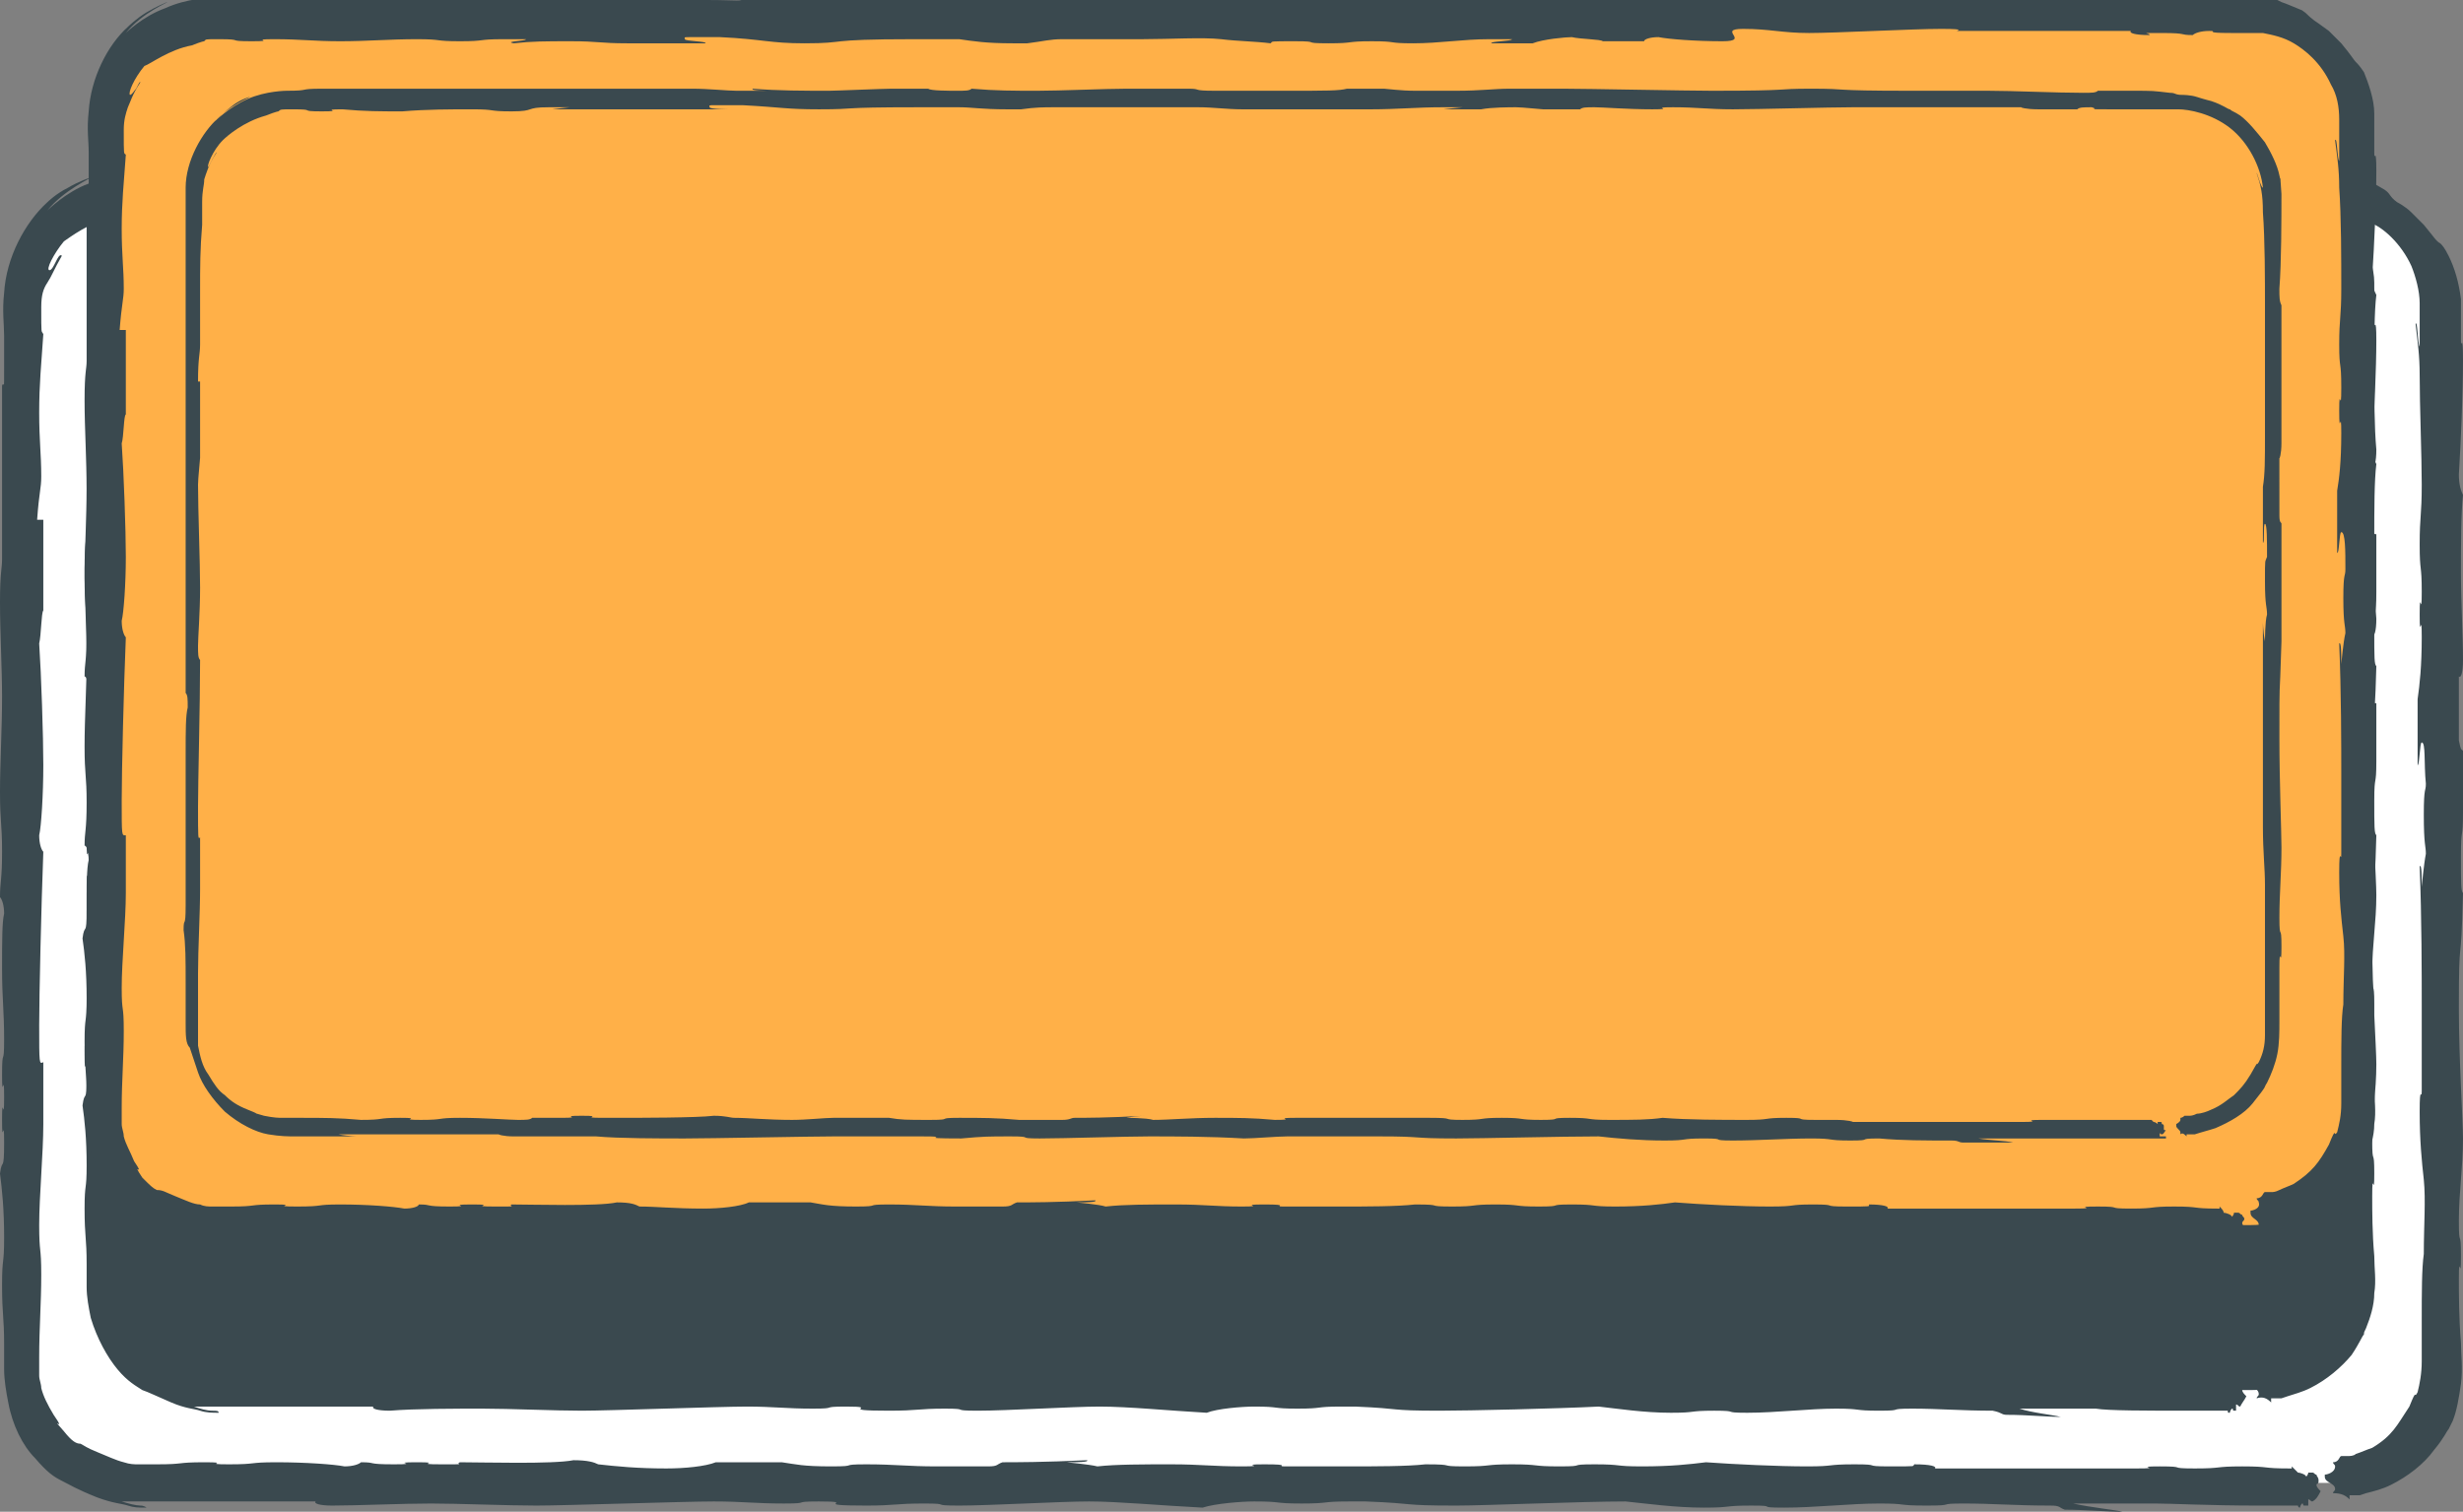 <?xml version="1.0" encoding="utf-8"?>
<!-- Generator: Adobe Illustrator 18.0.0, SVG Export Plug-In . SVG Version: 6.00 Build 0)  -->
<!DOCTYPE svg PUBLIC "-//W3C//DTD SVG 1.1//EN" "http://www.w3.org/Graphics/SVG/1.1/DTD/svg11.dtd">
<svg version="1.1" id="Layer_1" xmlns="http://www.w3.org/2000/svg" xmlns:xlink="http://www.w3.org/1999/xlink" x="0px" y="0px"
	 viewBox="0 0 119.4 73.3" enable-background="new 0 0 119.4 73.3" xml:space="preserve">
<rect x="0" y="0" width="119.4" height="73.3" fill="#808080" stroke="none"/>
<g>
	<g>
		<path fill="#FFFFFF" d="M112.8,71.9H6.7c-3.1,0-5.7-2.5-5.7-5.7V14.9c0-3.1,2.5-5.7,5.7-5.7h106.2c3.1,0,5.7,2.5,5.7,5.7v51.3
			C118.5,69.4,116,71.9,112.8,71.9z"/>
		<g>
			<g>
				<path fill-rule="evenodd" clip-rule="evenodd" fill="#3A494F" d="M102.9,73.3c-0.8,0-1.8-0.1-2.8-0.1c-0.3-0.1-0.2-0.2-0.7-0.2
					c-1.7,0-2.8-0.1-4.2-0.1S94.9,73,93.4,73s-0.9-0.1-2.3-0.1s-3.1,0.2-4.6,0.2S86.3,73,84.9,73s-0.9,0.1-2.3,0.1s-2.8-0.2-3.8-0.3
					C76.7,72.8,72,73,70.6,73c-2.8,0-1.8-0.1-4.4-0.2c0,0,0.6,0-0.8,0s-0.9,0.1-2.3,0.1s-0.9-0.1-2.3-0.1c-0.6,0-1.9,0.1-2.5,0.3
					c-2-0.1-4.1-0.3-5.5-0.3S48,73,46.5,73s-0.3-0.1-1.7-0.1S43.4,73,42,73c-2.9,0-0.3-0.2-2.3-0.2c-1.4,0-0.3,0.1-1.7,0.1
					s-2-0.1-3.4-0.1c-1.4,0-7.2,0.2-8.6,0.2c-1.4,0-3.8-0.1-5.1-0.1c-1.4,0-3.6,0.1-4.8,0.1c-0.6,0-0.9-0.1-0.8-0.2c0,0-2.3,0-4.6,0
					c-1.2,0-2.3,0-3.2,0c-0.4,0-0.8,0-1.1,0c-0.3,0-0.5,0-0.5,0c0.3,0.1,0.7,0.2,0.9,0.2c0.2,0,0.3,0.1,0.3,0.1
					c-0.4,0-0.6,0-0.9-0.1c-0.3-0.1-0.7-0.1-1.5-0.4C3.7,72.2,3.4,72,3,71.8c-0.4-0.2-0.7-0.4-1.3-1.1c-0.6-0.6-1.1-1.6-1.3-2.7
					c-0.1-0.5-0.2-1.1-0.2-1.6c0-0.5,0-0.9,0-1.2c0-1.4-0.1-1.4-0.1-2.9c0-1.4,0.1-0.9,0.1-2.3c0-1.4-0.1-2.3-0.2-3.1
					c0.1-0.8,0.2,0,0.2-1.5c0-1.4-0.1,0.3-0.1-1.1c0-1.4,0.1,0.3,0.1-1.1s-0.1,0.3-0.1-1.1c0-1.4,0.1-0.3,0.1-1.7
					c0-1.4-0.1-2-0.1-3.4s0-2.3,0.1-2.7c0-0.4-0.1-0.7-0.2-0.8c0-0.8,0.1-0.8,0.1-2.2c0-1.4-0.1-1.4-0.1-2.9c0-1.4,0.1-3.1,0.1-4.6
					c0-1.4-0.1-3.1-0.1-4.6s0.1-1.6,0.1-2.1c0-2.8,0-5.6,0-8.4c0.1-0.3,0.1,0.5,0.1-0.9c0-0.4,0-0.9,0-1.5c0-0.6-0.1-1.2,0-2.1
					c0.1-1.7,1-3.4,2.1-4.4c0,0,0.4-0.4,1-0.7c0.5-0.3,1.1-0.5,1.1-0.5c0.1,0-1.3,0.6-2.1,1.6c0,0,0.9-0.9,2-1.3
					c1.1-0.5,2.4-0.5,2.4-0.5c1.5,0,0.7-0.1,2.1-0.1c1.4,0,2,0.1,3.4,0.1s0.9-0.1,2.3-0.1c1.4,0,0.3,0.1,1.7,0.1s2-0.1,3.4-0.1
					c1.4,0,4.9,0.1,6.3,0.1c1.1,0,3.5,0,4.2-0.1c0.8,0.1,2,0.1,2.5,0.2c1.6,0,1.9,0.1,1.9-0.1s-1.1-0.1-1-0.2c1.5,0.1,3,0.2,4.4,0.2
					c0.4,0,3.1-0.1,3.5-0.3h2.1c0.1,0.1,1.2,0.2,1.7,0.3c0.4,0,0.7-0.1,0.9-0.2c1.5,0.1,2.4,0.2,3.8,0.2c1.4,0,3.7-0.2,5.1-0.2
					s0.9,0.1,2.3,0.1s1.1,0,1.3-0.1c0.9,0.1,0.1,0.2,1.5,0.2c1.4,0-0.3-0.1,1.1-0.1s1.4,0.1,2.9,0.1c2.5,0,3.1,0,3.5-0.3h2.1
					c0.1,0.1,0.9,0.3,1.8,0.3c1.4,0-0.3-0.1,1.1-0.1s-0.3,0.1,1.1,0.1S76,8.3,77,8.3c0.9-0.1,1.7,0,3.2,0c1.4,0,7.2,0.2,8.6,0.2
					c4.9,0,3.4-0.2,5.7-0.2c2.4,0,0.8,0.2,5.7,0.2c1.4,0,3.1-0.1,4.6-0.1s3.9,0.1,5.5,0.2c0.5,0,0.8-0.1,0.9-0.2c0,0,0.5,0,1,0
					c0.5,0,1,0,1,0c0.8,0,1.2,0.2,1.4,0.3c0.3,0.1,0.5,0.2,1,0.5c0.3,0.2,0.2,0.3,0.6,0.6c0,0,0.4,0.2,0.7,0.5
					c0.3,0.3,0.6,0.6,0.6,0.6c0.5,0.6,0.6,0.8,0.8,0.9c0.1,0.1,0.2,0.2,0.4,0.6c0.3,0.6,0.5,1.3,0.6,2.1c0,0.4,0,0.8,0,1.1
					c0,0.3,0,0.6,0,0.9c0,0.5,0.1-0.5,0.1,1s-0.1,3.9-0.2,5.5c0,0.5,0.1,0.8,0.2,1c-0.1,0.9-0.1,2.4-0.1,3.8c0,1.4,0.1,3,0.1,4.2
					c0,0.6-0.1,0.9-0.2,0.8v3.1c0.1,0.5,0.1,0.4,0.2,0.5v3c0,1.4-0.1,0.6-0.1,2.1c0,1.4,0,1.7,0.1,1.8c-0.1,4.1-0.2,1.6-0.2,5.6
					c0,2.5,0.2,5.5,0.2,6.3c0,1.4-0.2,2.6-0.2,4c0,1.4,0.1,0.3,0.1,1.7c0,1.4-0.1-0.3-0.1,1.1c0,0.7,0,1.9,0.1,3.1
					c0,0.6,0.1,1.2,0,2c-0.1,0.7-0.2,1.3-0.4,1.8c-0.1,0.2-0.1,0.2-0.2,0.4c-0.1,0.1-0.2,0.4-0.7,1c-0.5,0.7-1.3,1.3-2.1,1.7
					c-0.4,0.2-0.8,0.3-1.2,0.4l-0.3,0.1c-0.1,0-0.2,0-0.2,0l-0.1,0l-0.2,0c0,0.1,0,0.1,0,0.2c-0.2-0.2-0.4-0.3-0.8-0.3
					c0-0.1,0.1-0.1,0.1-0.2c0-0.3-0.5-0.3-0.5-0.6c0-0.1,0-0.1,0-0.1c0.1,0,0.5-0.1,0.5-0.4c0-0.1-0.1-0.1-0.1-0.2
					c0.3,0,0.3-0.3,0.4-0.3c0.1,0,0.1,0,0.2,0c0,0,0,0,0.1,0c0.1,0,0.3,0,0.4-0.1c0.3-0.1,0.5-0.2,0.8-0.3c1-0.6,1.2-1.1,1.8-2
					c0.4-1,0.2-0.3,0.4-0.7c0.1-0.4,0.2-0.9,0.2-1.5c0-0.6,0-1.3,0-2c0-1.3,0-2.5,0.1-3.2c0-1.4,0.1-2.6,0-3.6
					c-0.1-0.9-0.2-1.9-0.2-3.3s0.1-0.5,0.1-1c0-1.1,0-2.8,0-4.2c0-1.4,0-4.2-0.1-6.7c0.1-0.1,0.1,0.5,0.1,1c0,0,0.1-1.1,0.2-1.6
					c0-0.4-0.1-0.4-0.1-1.9c0-1.4,0.1-1.1,0.1-1.5c-0.1-1,0-2-0.2-2c-0.1,0-0.1,1.1-0.2,1.1v-3.2c0.1-0.7,0.2-1.6,0.2-3
					c0-1.4-0.1,0.3-0.1-1.1s0.1,0.3,0.1-1.1c0-1.4-0.1-0.9-0.1-2.3s0.1-1.4,0.1-2.9c0-1.4-0.1-3.8-0.1-5.3c0-1-0.1-1.6-0.2-2.5
					c0.1-0.2,0.1,1,0.2,1.1c0-0.7,0-1.4,0-2.1c0-0.6-0.2-1.3-0.4-1.8c-0.5-1.1-1.4-1.9-2-2.1c-0.5-0.3-1.1-0.5-1.6-0.5
					c-0.5,0-1.1,0-1.6,0v0c-1.6,0-0.7-0.1-1.2-0.1c-0.5,0-0.7,0.1-0.8,0.2c-0.8,0-0.2-0.1-1.6-0.1s-0.6,0-0.7,0.1
					c-0.8,0-1.1-0.1-1-0.2c-2.7,0-6.1,0-9,0c-0.2,0,0.6-0.1-0.8-0.1s-5.4,0.2-6.9,0.2s-2-0.2-3.4-0.2s0.3,0.1-1.1,0.1
					c-1.4,0-2.8-0.1-3.3-0.2c-0.4,0-0.7,0.1-0.8,0.2h-2.1c-0.1-0.1-1.2-0.1-1.6-0.2c-0.4,0-1.5,0.1-2,0.3h-2.1
					c-0.1-0.1,1.1-0.1,1.1-0.2c-0.5,0,0.3,0-1.2,0s-2.6,0.2-4,0.2s-0.9-0.1-2.3-0.1s-0.9,0.1-2.3,0.1s-0.3-0.1-1.7-0.1
					s-1.1,0-1.3,0.1c-0.8-0.1-1.7-0.1-2.6-0.2c-0.9-0.1-2.7,0-4.1,0s-3.1,0-4.2,0c-0.6,0-1,0.1-1.9,0.2c0,0,0.6,0-0.8,0
					s-2-0.1-2.8-0.2c-0.4,0-0.9,0-2.4,0c-4.9,0-3.4,0.2-5.7,0.2c-1.9,0-2.2-0.2-4.4-0.3h-1.5c-0.5,0-0.4,0-0.4,0.1s1.1,0.1,1.1,0.2
					h-4.1c-1.4,0-1.5-0.1-2.9-0.1s-2.1,0-3,0.1c-0.2-0.1,1-0.1,1-0.2c-0.5,0,0.3,0-1.2,0s-0.9,0.1-2.3,0.1s-0.9-0.1-2.3-0.1
					s-2.6,0.1-4,0.1s-2-0.1-3.4-0.1s0.3,0.1-1.1,0.1S8.4,10.2,7,10.2c-0.7,0-0.7,0.1-0.8,0.1c-0.1,0-0.1,0.1-0.7,0.2
					c-1.2,0.3-2.1,1-2.4,1.2c-0.5,0.6-0.9,1.4-0.7,1.4c0.1,0,0.2-0.2,0.3-0.4c0.1-0.2,0.2-0.4,0.3-0.3c-0.4,0.7-0.5,1-0.7,1.3
					C2.1,14,2,14.3,2,14.9c0,1.4,0,1.1,0.1,1.3c-0.1,1.5-0.2,2.4-0.2,3.8c0,1.4,0.1,2,0.1,3.1c0,0.6-0.1,0.7-0.2,2.1h0.3v4.4
					c-0.1,0.1-0.1,1.2-0.2,1.6c0.1,1.5,0.2,4.5,0.2,5.9S2,40.1,1.9,40.5c0,0.4,0.1,0.7,0.2,0.8c-0.1,2.6-0.2,7-0.2,8.4
					c0,1.9,0,1.9,0.2,1.8v3c0,1.4-0.2,3.5-0.2,4.9S2,60.4,2,61.8c0,1.4-0.1,2.6-0.1,4c0,0.4,0,0.6,0,0.9c0,0.2,0.1,0.4,0.1,0.6
					c0.1,0.4,0.3,0.8,0.6,1.3c0.7,1-0.3-0.1,0.5,0.8C3.5,69.9,3.7,70,3.9,70c0.2,0.1,0.3,0.2,0.8,0.4c0.5,0.2,0.9,0.4,1.3,0.5
					C6.3,71,6.5,71,6.7,71c0.3,0,0.6,0,0.9,0c1.4,0,0.9-0.1,2.3-0.1S9.7,71,11.1,71s0.9-0.1,2.3-0.1s2.8,0.1,3.3,0.2
					c0.4,0,0.7-0.1,0.8-0.2c0.8,0,0.2,0.1,1.6,0.1s-0.3-0.1,1.1-0.1S19.9,71,21.4,71c1.4,0,0.6,0,0.9-0.1c1.1,0,4.5,0.1,5.5-0.1
					c0.7,0,1,0.1,1.2,0.2c0.9,0.1,1.9,0.2,3.3,0.2c0.9,0,1.9-0.1,2.4-0.3h3.2c0.7,0.1,1,0.2,2.4,0.2s0.3-0.1,1.7-0.1s2,0.1,3.4,0.1
					c1.4,0,1.9,0,2.5,0c0.5,0,0.4-0.1,0.7-0.2c0.6,0,2,0,4.1-0.1c0.1,0.1-0.5,0.1-1,0.1c0,0,1.1,0.1,1.5,0.2
					c0.9-0.1,2.2-0.1,3.6-0.1c1.4,0,2,0.1,3.4,0.1c1.4,0-0.3-0.1,1.1-0.1s0.5,0.1,1,0.1c1.1,0,1.6,0,3,0c1.4,0,2.9,0,3.8-0.1v0
					c1.6,0,0.5,0.1,1.9,0.1c1.4,0,0.9-0.1,2.3-0.1s0.9,0.1,2.3,0.1s0.3-0.1,1.7-0.1s0.9,0.1,2.3,0.1s2.3-0.1,3.1-0.2
					c1.4,0.1,3.5,0.2,4.9,0.2s0.9-0.1,2.3-0.1s0.3,0.1,1.7,0.1s1.1,0,1.2-0.1c0.8,0,1.1,0.1,1,0.2h9.8c1.4,0-0.3-0.1,1.1-0.1
					s0.3,0.1,1.7,0.1c1.4,0,0.9-0.1,2.3-0.1s0.9,0.1,2.3,0.1c0.1,0,0.1,0,0.1,0c0,0,0,0,0,0c0,0,0,0,0,0c0,0,0,0,0-0.1
					c0.1,0.1,0.2,0.2,0.3,0.3c0.1,0,0.4,0.1,0.4,0.2c0,0,0.1-0.1,0.1-0.2h0.2c0.1,0,0.1,0.1,0.2,0.1c0,0.1,0.1,0.1,0.1,0.3
					s-0.1,0.1-0.1,0.2s0.1,0.2,0.2,0.3c-0.1,0.2-0.2,0.4-0.4,0.5c-0.1,0-0.1-0.1-0.2-0.1v0.3h-0.2c-0.1,0,0-0.1-0.1-0.1
					c0,0-0.1,0.1-0.1,0.2c-0.1,0-0.1-0.1-0.1-0.1c-0.1,0-0.2,0-0.3,0l-0.2,0c-0.5,0-1,0-1.5,0c-2.2,0-4.2-0.1-4.9-0.1
					c-1.4,0-3,0-4,0C101.4,73.1,102.5,73.2,102.9,73.3z"/>
			</g>
		</g>
	</g>
	<g>
		<path fill="#3A494F" d="M109.1,67.4H10.3c-2.9,0-5.3-2.4-5.3-5.3V14.4c0-2.9,2.4-5.3,5.3-5.3h98.8c2.9,0,5.3,2.4,5.3,5.3v47.8
			C114.4,65.1,112,67.4,109.1,67.4z"/>
		<g>
			<g>
				<path fill-rule="evenodd" clip-rule="evenodd" fill="#3A494F" d="M99.9,68.7c-0.7,0-1.6-0.1-2.6-0.1c-0.3,0-0.2-0.1-0.7-0.2
					c-1.5,0-2.6-0.1-3.9-0.1c-1.3,0-0.3,0.1-1.6,0.1c-1.3,0-0.8-0.1-2.1-0.1c-1.3,0-2.9,0.2-4.3,0.2c-1.3,0-0.3-0.1-1.6-0.1
					c-1.3,0-0.8,0.1-2.1,0.1s-2.6-0.2-3.5-0.3c-2,0.1-6.3,0.2-7.7,0.2c-2.6,0-1.7-0.1-4.1-0.2c0,0,0.6,0-0.7,0s-0.8,0.1-2.1,0.1
					c-1.3,0-0.8-0.1-2.1-0.1c-0.6,0-1.8,0.1-2.3,0.3c-1.8-0.1-3.8-0.3-5.2-0.3c-1.3,0-4.5,0.2-5.9,0.2s-0.3-0.1-1.6-0.1
					s-1.3,0.1-2.7,0.1c-2.7,0-0.3-0.2-2.1-0.2c-1.3,0-0.3,0.1-1.6,0.1s-1.9-0.1-3.2-0.1c-1.3,0-6.7,0.2-8,0.2
					c-1.3,0-3.5-0.1-4.8-0.1c-1.3,0-3.3,0-4.5,0.1c-0.6,0-0.9-0.1-0.8-0.2c0,0-2.2,0-4.3,0c-1.1,0-2.2,0-3,0c-0.4,0-0.7,0-1,0
					c-0.3,0-0.4,0-0.4,0c0.3,0.1,0.6,0.2,0.9,0.2c0.2,0,0.3,0,0.3,0.1c-0.3,0-0.6,0-0.9-0.1c-0.3-0.1-0.7-0.1-1.4-0.4
					c-0.7-0.3-1.1-0.5-1.4-0.6c-0.3-0.2-0.7-0.4-1.2-1c-0.5-0.6-1-1.5-1.3-2.5c-0.1-0.5-0.2-1-0.2-1.5c0-0.4,0-0.8,0-1.1
					c0-1.3-0.1-1.3-0.1-2.7c0-1.3,0.1-0.8,0.1-2.1s-0.1-2.2-0.2-2.9c0.1-0.8,0.2,0,0.2-1.4c0-1.3-0.1,0.3-0.1-1.1
					c0-1.3,0.1,0.3,0.1-1.1S4.2,50.3,4.2,49c0-1.3,0.1-0.3,0.1-1.6c0-1.3-0.1-1.9-0.1-3.2c0-1.3,0-2.1,0.1-2.5
					c0-0.4-0.1-0.7-0.2-0.7c0-0.7,0.1-0.7,0.1-2.1c0-1.3-0.1-1.3-0.1-2.7s0.1-2.9,0.1-4.3c0-1.3-0.1-2.9-0.1-4.3
					c0-1.3,0.1-1.5,0.1-1.9c0-2.6,0-5.3,0-7.8c0-0.3,0.1,0.5,0.1-0.9c0-0.3,0-0.8,0-1.4c0-0.6-0.1-1.1,0-2c0.1-1.6,0.9-3.2,1.9-4.1
					c0,0,0.4-0.4,0.9-0.7c0.5-0.3,1-0.5,1-0.5c0.1,0-1.2,0.5-2,1.5c0,0,0.8-0.8,1.9-1.2c1.1-0.5,2.2-0.5,2.2-0.5
					c1.4,0,0.6-0.1,1.9-0.1c1.3,0,1.9,0.1,3.2,0.1c1.3,0,0.8-0.1,2.1-0.1c1.3,0,0.3,0.1,1.6,0.1c1.3,0,1.9-0.1,3.2-0.1
					c1.3,0,4.5,0.1,5.9,0.1c1,0,3.2,0,3.9-0.1c0.8,0.1,1.9,0.1,2.3,0.2c1.5,0,1.7,0.1,1.7-0.1c0-0.1-1.1-0.1-0.9-0.2
					c1.4,0.1,2.8,0.2,4.1,0.2c0.3,0,2.9-0.1,3.3-0.3h2c0.1,0.1,1.1,0.2,1.5,0.3c0.4,0,0.7-0.1,0.8-0.2c1.4,0.1,2.2,0.2,3.6,0.2
					c1.3,0,3.5-0.2,4.8-0.2c1.3,0,0.8,0.1,2.1,0.1s1.1,0,1.2-0.1c0.8,0.1,0.1,0.2,1.4,0.2c1.3,0-0.3-0.1,1.1-0.1
					c1.3,0,1.3,0.1,2.7,0.1c2.3,0,2.9,0,3.3-0.3h2c0.1,0.1,0.9,0.3,1.7,0.3c1.3,0-0.3-0.1,1.1-0.1s-0.3,0.1,1.1,0.1
					c1.3,0,2-0.1,2.9-0.2c0.8-0.1,1.6,0,2.9,0c1.3,0,6.7,0.2,8,0.2c4.6,0,3.2-0.2,5.3-0.2c2.3,0,0.7,0.2,5.3,0.2
					c1.3,0,2.9-0.1,4.3-0.1s3.6,0.1,5.1,0.2c0.5,0,0.7-0.1,0.8-0.2c0,0,0.4,0,0.9,0c0.4,0,0.9,0,0.9,0c0.8,0,1.1,0.2,1.3,0.3
					c0.3,0.1,0.5,0.2,1,0.4c0.3,0.2,0.2,0.2,0.6,0.5c0,0,0.3,0.2,0.7,0.5c0.3,0.3,0.6,0.6,0.6,0.6c0.5,0.6,0.6,0.8,0.7,0.9
					c0.1,0.1,0.2,0.2,0.4,0.5c0.2,0.5,0.5,1.3,0.5,2c0,0.8,0,1.3,0,1.9c0,0.5,0.1-0.4,0.1,0.9s-0.1,3.6-0.2,5.1
					c0,0.5,0.1,0.7,0.2,0.9c-0.1,0.8-0.1,2.2-0.1,3.6c0,1.3,0,2.8,0.1,3.9c0,0.6-0.1,0.9-0.2,0.8v2.9c0,0.4,0.1,0.4,0.2,0.4v2.8
					c0,1.3-0.1,0.6-0.1,1.9c0,1.3,0,1.6,0.1,1.7c-0.1,3.8-0.2,1.5-0.2,5.2c0,2.3,0.2,5.1,0.2,5.9c0,1.3-0.2,2.4-0.2,3.7
					c0,1.3,0.1,0.3,0.1,1.6c0,1.3-0.1-0.3-0.1,1.1c0,0.7,0,1.8,0.1,2.9c0,0.6,0.1,1.2,0,1.8c0,0.6-0.2,1.2-0.4,1.7
					c-0.1,0.2-0.1,0.2-0.1,0.3c-0.1,0.1-0.2,0.4-0.6,1c-0.5,0.6-1.2,1.2-2,1.6c-0.4,0.2-0.8,0.3-1.1,0.4l-0.3,0.1
					c-0.1,0-0.2,0-0.2,0l-0.1,0l-0.2,0c0,0.1,0,0.1,0,0.2c-0.2-0.2-0.4-0.3-0.7-0.2c0-0.1,0.1-0.1,0.1-0.2c0-0.3-0.4-0.3-0.4-0.6
					c0-0.1,0-0.1,0-0.1c0.1,0,0.5-0.1,0.4-0.4c0-0.1-0.1-0.1-0.1-0.2c0.3,0,0.3-0.3,0.4-0.3c0.1,0,0.1,0,0.2,0c0,0,0,0,0.1,0
					c0.1,0,0.2,0,0.4-0.1c0.2-0.1,0.5-0.2,0.7-0.3c0.9-0.6,1.2-1,1.7-1.9c0.4-1,0.2-0.3,0.4-0.6c0.1-0.4,0.2-0.8,0.2-1.4
					c0-0.6,0-1.2,0-1.8c0-1.2,0-2.4,0.1-3c0-1.3,0.1-2.4,0-3.3c-0.1-0.9-0.2-1.7-0.2-3.1c0-1.3,0.1-0.4,0.1-0.9c0-1,0-2.6,0-3.9
					c0-1.3,0-3.9-0.1-6.3c0.1-0.1,0.1,0.5,0.1,1c0,0,0.1-1.1,0.2-1.5c0-0.4-0.1-0.4-0.1-1.7c0-1.3,0.1-1,0.1-1.4
					c0-0.9,0-1.8-0.2-1.8c-0.1,0-0.1,1.1-0.2,1v-3c0.1-0.6,0.2-1.4,0.2-2.8c0-1.3-0.1,0.3-0.1-1.1s0.1,0.3,0.1-1.1
					c0-1.3-0.1-0.8-0.1-2.1c0-1.3,0.1-1.3,0.1-2.7s0-3.5-0.1-4.9c0-0.9-0.1-1.5-0.2-2.3c0.1-0.2,0.1,0.9,0.2,1c0-0.6,0-1.3,0-2
					c0-0.6-0.1-1.2-0.4-1.7c-0.5-1.1-1.3-1.7-1.8-2c-0.5-0.3-1-0.4-1.5-0.5c-0.5,0-1.1,0-1.5,0v0c-1.5,0-0.6-0.1-1.1-0.1
					c-0.4,0-0.7,0.1-0.8,0.2c-0.7,0-0.2-0.1-1.5-0.1s-0.5,0-0.6,0.1c-0.7,0-1-0.1-0.9-0.2c-2.5,0-5.7,0-8.4,0
					c-0.2,0,0.6-0.1-0.8-0.1s-5.1,0.2-6.4,0.2s-1.9-0.2-3.2-0.2s0.3,0.1-1.1,0.1c-1.3,0-2.6-0.1-3.1-0.2c-0.4,0-0.7,0.1-0.7,0.2h-2
					c-0.1-0.1-1.1-0.1-1.5-0.2c-0.3,0-1.4,0.1-1.9,0.3h-2c-0.1-0.1,1-0.1,1-0.2c-0.5,0,0.2,0-1.1,0c-1.3,0-2.4,0.2-3.7,0.2
					S67.8,10,66.5,10c-1.3,0-0.8,0.1-2.1,0.1c-1.3,0-0.3-0.1-1.6-0.1c-1.3,0-1.1,0-1.2,0.1C60.8,10.1,60,10,59.2,10
					c-0.9-0.1-2.5,0-3.8,0c-1.3,0-2.9,0-3.9,0c-0.6,0-0.9,0.1-1.7,0.2c0,0,0.6,0-0.7,0c-1.3,0-1.9-0.1-2.6-0.2c-0.3,0-0.9,0-2.2,0
					c-4.5,0-3.1,0.2-5.3,0.2c-1.7,0-2-0.2-4.1-0.3h-1.4c-0.4,0-0.3,0-0.3,0.1c0,0.1,1.1,0.1,1,0.2h-3.8c-1.3,0-1.4-0.1-2.7-0.1
					c-1.3,0-1.9,0-2.8,0.1c-0.2-0.1,0.9-0.1,0.9-0.2c-0.5,0,0.2,0-1.1,0S23.6,10,22.3,10c-1.3,0-0.8-0.1-2.1-0.1
					c-1.3,0-2.4,0.1-3.7,0.1s-1.9-0.1-3.2-0.1s0.3,0.1-1.1,0.1c-1.3,0-0.3-0.1-1.6-0.1C9.9,10,10,10,9.9,10c0,0-0.1,0-0.6,0.2
					c-1.1,0.3-2,0.9-2.3,1.1c-0.5,0.6-0.8,1.3-0.7,1.3c0.1,0,0.2-0.2,0.3-0.3C6.7,12.1,6.8,12,6.8,12c-0.4,0.6-0.5,1-0.6,1.2
					C6.1,13.6,6,13.8,6,14.4c0,1.3,0,1.1,0.1,1.2C6,17,5.9,17.8,5.9,19.2S6,21,6,22.1c0,0.5-0.1,0.7-0.2,2h0.3v4.1
					C6,28.2,6,29.3,5.9,29.6C6,31,6.1,33.8,6.1,35.1c0,1.3-0.1,2.6-0.2,3.1c0,0.4,0.1,0.7,0.2,0.8c-0.1,2.4-0.2,6.5-0.2,7.9
					c0,1.8,0,1.7,0.2,1.7v2.8c0,1.3-0.2,3.3-0.2,4.6C5.9,57.2,6,56.7,6,58c0,1.3-0.1,2.4-0.1,3.7c0,0.4,0,0.6,0,0.8
					C6,62.8,6,63,6.1,63.1c0.1,0.4,0.3,0.7,0.5,1.2c0.6,0.9-0.2-0.1,0.4,0.8c0.4,0.4,0.5,0.5,0.7,0.6c0.1,0.1,0.3,0.2,0.8,0.4
					c0.5,0.2,0.9,0.4,1.2,0.4c0.2,0.1,0.4,0.1,0.6,0.1c0.3,0,0.5,0,0.9,0c1.3,0,0.8-0.1,2.1-0.1c1.3,0-0.3,0.1,1.1,0.1
					s0.8-0.1,2.1-0.1c1.3,0,2.6,0.1,3.1,0.2c0.4,0,0.7-0.1,0.7-0.2c0.7,0,0.2,0.1,1.5,0.1c1.3,0-0.3-0.1,1.1-0.1
					c1.3,0-0.3,0.1,1.1,0.1c1.3,0,0.6,0,0.8-0.1c1,0,4.2,0.1,5.1-0.1c0.7,0,0.9,0.1,1.1,0.2c0.8,0,1.7,0.1,3.1,0.1
					c0.8,0,1.8-0.1,2.2-0.3h3c0.6,0.1,0.9,0.2,2.2,0.2c1.3,0,0.3-0.1,1.6-0.1c1.3,0,1.9,0.1,3.2,0.1c1.3,0,1.8,0,2.3,0
					c0.5,0,0.4-0.1,0.7-0.2c0.6,0,1.9,0,3.8-0.1c0.1,0.1-0.5,0.1-0.9,0.1c0,0,1.1,0.1,1.4,0.2c0.9-0.1,2-0.1,3.4-0.1
					s1.9,0.1,3.2,0.1s-0.3-0.1,1.1-0.1c1.3,0,0.4,0.1,0.9,0.1c1,0,1.5,0,2.8,0c1.3,0,2.7,0,3.6-0.1v0c1.5,0,0.4,0.1,1.8,0.1
					c1.3,0,0.8-0.1,2.1-0.1c1.3,0,0.8,0.1,2.1,0.1s0.3-0.1,1.6-0.1s0.8,0.1,2.1,0.1c1.3,0,2.2-0.1,2.9-0.2c1.3,0.1,3.2,0.2,4.6,0.2
					s0.8-0.1,2.1-0.1c1.3,0,0.3,0.1,1.6,0.1c1.3,0,1.1,0,1.1-0.1c0.7,0,1,0.1,0.9,0.2h9.1c1.3,0-0.3-0.1,1.1-0.1
					c1.3,0,0.3,0.1,1.6,0.1c1.3,0,0.8-0.1,2.1-0.1c1.3,0,0.8,0.1,2.1,0.1c0.1,0,0.1,0,0.1,0c0,0,0,0,0,0c0,0,0,0,0,0c0,0,0,0,0-0.1
					c0.1,0.1,0.2,0.2,0.2,0.3c0.1,0,0.4,0.1,0.4,0.2c0,0,0.1-0.1,0.1-0.2h0.2c0.1,0,0.1,0.1,0.2,0.1c0,0.1,0.1,0.1,0.1,0.2
					s-0.1,0.1-0.1,0.2c0,0.1,0.1,0.2,0.2,0.3c-0.1,0.2-0.2,0.3-0.3,0.5c-0.1,0-0.1-0.1-0.2-0.1v0.3h-0.1c-0.1,0,0-0.1-0.1-0.1
					c0,0-0.1,0.1-0.1,0.2c-0.1,0-0.1,0-0.1-0.1c-0.1,0-0.2,0-0.3,0l-0.2,0c-0.5,0-1,0-1.4,0c-2.1,0-3.9,0-4.5-0.1
					c-1.3,0-2.8,0-3.7,0C98.5,68.5,99.5,68.6,99.9,68.7z"/>
			</g>
		</g>
	</g>
	<g>
		<path fill="#FFB048" d="M109.1,59.4H10.3c-2.9,0-5.3-2.4-5.3-5.3V6.3c0-2.9,2.4-5.3,5.3-5.3h98.8c2.9,0,5.3,2.4,5.3,5.3v47.8
			C114.4,57,112,59.4,109.1,59.4z"/>
		<g>
			<g>
				<path fill-rule="evenodd" clip-rule="evenodd" fill="#3A494F" d="M99.9,60.6c-0.7,0-1.6-0.1-2.6-0.1c-0.3,0-0.2-0.1-0.7-0.2
					c-1.5,0-2.6-0.1-3.9-0.1c-1.3,0-0.3,0.1-1.6,0.1c-1.3,0-0.8-0.1-2.1-0.1c-1.3,0-2.9,0.2-4.3,0.2c-1.3,0-0.3-0.1-1.6-0.1
					c-1.3,0-0.8,0.1-2.1,0.1s-2.6-0.2-3.5-0.3c-2,0.1-6.3,0.2-7.7,0.2c-2.6,0-1.7-0.1-4.1-0.2c0,0,0.6,0-0.7,0s-0.8,0.1-2.1,0.1
					c-1.3,0-0.8-0.1-2.1-0.1c-0.6,0-1.8,0.1-2.3,0.3c-1.8-0.1-3.8-0.3-5.2-0.3c-1.3,0-4.5,0.2-5.9,0.2s-0.3-0.1-1.6-0.1
					s-1.3,0.1-2.7,0.1c-2.7,0-0.3-0.2-2.1-0.2c-1.3,0-0.3,0.1-1.6,0.1s-1.9-0.1-3.2-0.1c-1.3,0-6.7,0.2-8,0.2
					c-1.3,0-3.5-0.1-4.8-0.1c-1.3,0-3.3,0-4.5,0.1c-0.6,0-0.9-0.1-0.8-0.2c0,0-2.2,0-4.3,0c-1.1,0-2.2,0-3,0c-0.4,0-0.7,0-1,0
					c-0.3,0-0.4,0-0.4,0c0.3,0.1,0.6,0.2,0.9,0.2c0.2,0,0.3,0,0.3,0.1c-0.3,0-0.6,0-0.9-0.1c-0.3-0.1-0.7-0.1-1.4-0.4
					c-0.7-0.3-1.1-0.5-1.4-0.6c-0.3-0.2-0.7-0.4-1.2-1c-0.5-0.6-1-1.5-1.3-2.5c-0.1-0.5-0.2-1-0.2-1.5c0-0.4,0-0.8,0-1.1
					c0-1.3-0.1-1.3-0.1-2.7c0-1.3,0.1-0.8,0.1-2.1c0-1.3-0.1-2.2-0.2-2.9c0.1-0.8,0.2,0,0.2-1.4S4.2,44.4,4.2,43
					c0-1.3,0.1,0.3,0.1-1.1c0-1.3-0.1,0.3-0.1-1.1s0.1-0.3,0.1-1.6s-0.1-1.9-0.1-3.2c0-1.3,0-2.1,0.1-2.5c0-0.4-0.1-0.7-0.2-0.7
					c0-0.7,0.1-0.7,0.1-2.1c0-1.3-0.1-1.3-0.1-2.7c0-1.3,0.1-2.9,0.1-4.3s-0.1-2.9-0.1-4.3s0.1-1.5,0.1-1.9c0-2.6,0-5.3,0-7.8
					c0-0.3,0.1,0.5,0.1-0.9c0-0.3,0-0.8,0-1.4c0-0.6-0.1-1.1,0-2c0.1-1.6,0.9-3.2,1.9-4.1c0,0,0.4-0.4,0.9-0.7c0.5-0.3,1-0.5,1-0.5
					c0.1,0-1.2,0.5-2,1.5c0,0,0.8-0.8,1.9-1.2c1.1-0.5,2.2-0.5,2.2-0.5c1.4,0,0.6-0.1,1.9-0.1c1.3,0,1.9,0.1,3.2,0.1
					c1.3,0,0.8-0.1,2.1-0.1c1.3,0,0.3,0.1,1.6,0.1c1.3,0,1.9-0.1,3.2-0.1c1.3,0,4.5,0.1,5.9,0.1c1,0,3.2,0,3.9-0.1
					c0.8,0.1,1.9,0.1,2.3,0.2c1.5,0,1.7,0.1,1.7-0.1c0-0.1-1.1-0.1-0.9-0.2c1.4,0.1,2.8,0.2,4.1,0.2c0.3,0,2.9-0.1,3.3-0.3h2
					c0.1,0.1,1.1,0.2,1.5,0.3c0.4,0,0.7-0.1,0.8-0.2c1.4,0.1,2.2,0.2,3.6,0.2c1.3,0,3.5-0.2,4.8-0.2c1.3,0,0.8,0.1,2.1,0.1
					s1.1,0,1.2-0.1c0.8,0.1,0.1,0.2,1.4,0.2c1.3,0-0.3-0.1,1.1-0.1c1.3,0,1.3,0.1,2.7,0.1c2.3,0,2.9,0,3.3-0.3h2
					c0.1,0.1,0.9,0.3,1.7,0.3c1.3,0-0.3-0.1,1.1-0.1s-0.3,0.1,1.1,0.1c1.3,0,2-0.1,2.9-0.2c0.8-0.1,1.6,0,2.9,0c1.3,0,6.7,0.2,8,0.2
					c4.6,0,3.2-0.2,5.3-0.2c2.3,0,0.7,0.2,5.3,0.2c1.3,0,2.9-0.1,4.3-0.1s3.6,0.1,5.1,0.2c0.5,0,0.7-0.1,0.8-0.2c0,0,0.4,0,0.9,0
					c0.4,0,0.9,0,0.9,0c0.8,0,1.1,0.2,1.3,0.3c0.3,0.1,0.5,0.2,1,0.4c0.3,0.2,0.2,0.2,0.6,0.5c0,0,0.3,0.2,0.7,0.5
					c0.3,0.3,0.6,0.6,0.6,0.6c0.5,0.6,0.6,0.8,0.7,0.9c0.1,0.1,0.2,0.2,0.4,0.5c0.2,0.5,0.5,1.3,0.5,2c0,0.8,0,1.3,0,1.9
					c0,0.5,0.1-0.4,0.1,0.9c0,1.3-0.1,3.6-0.2,5.1c0,0.5,0.1,0.7,0.2,0.9c-0.1,0.8-0.1,2.2-0.1,3.6c0,1.3,0,2.8,0.1,3.9
					c0,0.6-0.1,0.9-0.2,0.8v2.9c0,0.4,0.1,0.4,0.2,0.4v2.8c0,1.3-0.1,0.6-0.1,1.9c0,1.3,0,1.6,0.1,1.7c-0.1,3.8-0.2,1.5-0.2,5.2
					c0,2.3,0.2,5.1,0.2,5.9c0,1.3-0.2,2.4-0.2,3.7s0.1,0.3,0.1,1.6c0,1.3-0.1-0.3-0.1,1.1c0,0.7,0,1.8,0.1,2.9c0,0.6,0.1,1.2,0,1.8
					c0,0.6-0.2,1.2-0.4,1.7c-0.1,0.2-0.1,0.2-0.1,0.3c-0.1,0.1-0.2,0.4-0.6,1c-0.5,0.6-1.2,1.2-2,1.6c-0.4,0.2-0.8,0.3-1.1,0.4
					l-0.3,0.1c-0.1,0-0.2,0-0.2,0l-0.1,0l-0.2,0c0,0.1,0,0.1,0,0.2c-0.2-0.2-0.4-0.3-0.7-0.2c0-0.1,0.1-0.1,0.1-0.2
					c0-0.3-0.4-0.3-0.4-0.6c0-0.1,0-0.1,0-0.1c0.1,0,0.5-0.1,0.4-0.4c0-0.1-0.1-0.1-0.1-0.2c0.3,0,0.3-0.3,0.4-0.3
					c0.1,0,0.1,0,0.2,0c0,0,0,0,0.1,0c0.1,0,0.2,0,0.4-0.1c0.2-0.1,0.5-0.2,0.7-0.3c0.9-0.6,1.2-1,1.7-1.9c0.4-1,0.2-0.3,0.4-0.6
					c0.1-0.4,0.2-0.8,0.2-1.4c0-0.6,0-1.2,0-1.8c0-1.2,0-2.4,0.1-3c0-1.3,0.1-2.4,0-3.3s-0.2-1.7-0.2-3.1s0.1-0.4,0.1-0.9
					c0-1,0-2.6,0-3.9c0-1.3,0-3.9-0.1-6.3c0.1-0.1,0.1,0.5,0.1,1c0,0,0.1-1.1,0.2-1.5c0-0.4-0.1-0.4-0.1-1.7c0-1.3,0.1-1,0.1-1.4
					c0-0.9,0-1.8-0.2-1.8c-0.1,0-0.1,1.1-0.2,1v-3c0.1-0.6,0.2-1.4,0.2-2.8c0-1.3-0.1,0.3-0.1-1.1c0-1.3,0.1,0.3,0.1-1.1
					s-0.1-0.8-0.1-2.1c0-1.3,0.1-1.3,0.1-2.7s0-3.5-0.1-4.9c0-0.9-0.1-1.5-0.2-2.3c0.1-0.2,0.1,0.9,0.2,1c0-0.6,0-1.3,0-2
					c0-0.6-0.1-1.2-0.4-1.7c-0.5-1.1-1.3-1.7-1.8-2c-0.5-0.3-1-0.4-1.5-0.5c-0.5,0-1.1,0-1.5,0v0c-1.5,0-0.6-0.1-1.1-0.1
					c-0.4,0-0.7,0.1-0.8,0.2c-0.7,0-0.2-0.1-1.5-0.1s-0.5,0-0.6,0.1c-0.7,0-1-0.1-0.9-0.2c-2.5,0-5.7,0-8.4,0
					c-0.2,0,0.6-0.1-0.8-0.1s-5.1,0.2-6.4,0.2s-1.9-0.2-3.2-0.2S84.9,2,83.5,2c-1.3,0-2.6-0.1-3.1-0.2c-0.4,0-0.7,0.1-0.7,0.2h-2
					c-0.1-0.1-1.1-0.1-1.5-0.2c-0.3,0-1.4,0.1-1.9,0.3h-2c-0.1-0.1,1-0.1,1-0.2c-0.5,0,0.2,0-1.1,0c-1.3,0-2.4,0.2-3.7,0.2
					S67.8,2,66.5,2c-1.3,0-0.8,0.1-2.1,0.1C63,2.1,64.1,2,62.8,2c-1.3,0-1.1,0-1.2,0.1C60.8,2,60,2,59.2,1.9c-0.9-0.1-2.5,0-3.8,0
					c-1.3,0-2.9,0-3.9,0c-0.6,0-0.9,0.1-1.7,0.2c0,0,0.6,0-0.7,0c-1.3,0-1.9-0.1-2.6-0.2c-0.3,0-0.9,0-2.2,0c-4.5,0-3.1,0.2-5.3,0.2
					c-1.7,0-2-0.2-4.1-0.3h-1.4c-0.4,0-0.3,0-0.3,0.1s1.1,0.1,1,0.2h-3.8c-1.3,0-1.4-0.1-2.7-0.1c-1.3,0-1.9,0-2.8,0.1
					C24.4,2,25.5,2,25.5,1.9c-0.5,0,0.2,0-1.1,0S23.6,2,22.3,2c-1.3,0-0.8-0.1-2.1-0.1c-1.3,0-2.4,0.1-3.7,0.1s-1.9-0.1-3.2-0.1
					S13.5,2,12.2,2c-1.3,0-0.3-0.1-1.6-0.1C9.9,1.9,10,1.9,9.9,2c0,0-0.1,0-0.6,0.2C8.2,2.4,7.3,3.1,7,3.2C6.5,3.8,6.2,4.5,6.3,4.6
					c0.1,0,0.2-0.2,0.3-0.3C6.7,4.1,6.8,3.9,6.8,4c-0.4,0.6-0.5,1-0.6,1.2C6.1,5.5,6,5.8,6,6.3c0,1.3,0,1.1,0.1,1.2
					C6,8.9,5.9,9.8,5.9,11.1C5.9,12.4,6,13,6,14c0,0.5-0.1,0.7-0.2,2h0.3v4.1C6,20.1,6,21.2,5.9,21.5c0.1,1.4,0.2,4.2,0.2,5.5
					S6,29.7,5.9,30.1c0,0.4,0.1,0.7,0.2,0.8c-0.1,2.4-0.2,6.5-0.2,7.9c0,1.8,0,1.7,0.2,1.7v2.8c0,1.3-0.2,3.3-0.2,4.6
					C5.9,49.2,6,48.6,6,50c0,1.3-0.1,2.4-0.1,3.7c0,0.4,0,0.6,0,0.8c0,0.2,0.1,0.4,0.1,0.6c0.1,0.4,0.3,0.7,0.5,1.2
					c0.6,0.9-0.2-0.1,0.4,0.8c0.4,0.4,0.5,0.5,0.7,0.6C7.9,57.7,8,57.8,8.5,58c0.5,0.2,0.9,0.4,1.2,0.4c0.2,0.1,0.4,0.1,0.6,0.1
					c0.3,0,0.5,0,0.9,0c1.3,0,0.8-0.1,2.1-0.1c1.3,0-0.3,0.1,1.1,0.1s0.8-0.1,2.1-0.1c1.3,0,2.6,0.1,3.1,0.2c0.4,0,0.7-0.1,0.7-0.2
					c0.7,0,0.2,0.1,1.5,0.1c1.3,0-0.3-0.1,1.1-0.1c1.3,0-0.3,0.1,1.1,0.1c1.3,0,0.6,0,0.8-0.1c1,0,4.2,0.1,5.1-0.1
					c0.7,0,0.9,0.1,1.1,0.2c0.8,0,1.7,0.1,3.1,0.1c0.8,0,1.8-0.1,2.2-0.3h3c0.6,0.1,0.9,0.2,2.2,0.2c1.3,0,0.3-0.1,1.6-0.1
					c1.3,0,1.9,0.1,3.2,0.1c1.3,0,1.8,0,2.3,0c0.5,0,0.4-0.1,0.7-0.2c0.6,0,1.9,0,3.8-0.1c0.1,0.1-0.5,0.1-0.9,0.1
					c0,0,1.1,0.1,1.4,0.2c0.9-0.1,2-0.1,3.4-0.1s1.9,0.1,3.2,0.1s-0.3-0.1,1.1-0.1c1.3,0,0.4,0.1,0.9,0.1c1,0,1.5,0,2.8,0
					c1.3,0,2.7,0,3.6-0.1v0c1.5,0,0.4,0.1,1.8,0.1c1.3,0,0.8-0.1,2.1-0.1c1.3,0,0.8,0.1,2.1,0.1s0.3-0.1,1.6-0.1s0.8,0.1,2.1,0.1
					c1.3,0,2.2-0.1,2.9-0.2c1.3,0.1,3.2,0.2,4.6,0.2s0.8-0.1,2.1-0.1c1.3,0,0.3,0.1,1.6,0.1c1.3,0,1.1,0,1.1-0.1
					c0.7,0,1,0.1,0.9,0.2h9.1c1.3,0-0.3-0.1,1.1-0.1c1.3,0,0.3,0.1,1.6,0.1c1.3,0,0.8-0.1,2.1-0.1c1.3,0,0.8,0.1,2.1,0.1
					c0.1,0,0.1,0,0.1,0c0,0,0,0,0,0c0,0,0,0,0,0c0,0,0,0,0-0.1c0.1,0.1,0.2,0.2,0.2,0.3c0.1,0,0.4,0.1,0.4,0.2c0,0,0.1-0.1,0.1-0.2
					h0.2c0.1,0,0.1,0.1,0.2,0.1c0,0.1,0.1,0.1,0.1,0.2s-0.1,0.1-0.1,0.2s0.1,0.2,0.2,0.3c-0.1,0.2-0.2,0.3-0.3,0.5
					c-0.1,0-0.1-0.1-0.2-0.1v0.3h-0.1c-0.1,0,0-0.1-0.1-0.1c0,0-0.1,0.1-0.1,0.2c-0.1,0-0.1,0-0.1-0.1c-0.1,0-0.2,0-0.3,0l-0.2,0
					c-0.5,0-1,0-1.4,0c-2.1,0-3.9,0-4.5-0.1c-1.3,0-2.8,0-3.7,0C98.5,60.4,99.5,60.5,99.9,60.6z"/>
			</g>
		</g>
	</g>
	<g>
		<g>
			<g>
				<path fill-rule="evenodd" clip-rule="evenodd" fill="#3A494F" d="M97.6,55.4c-0.7,0-1.5,0-2.4,0c-0.3,0-0.2-0.1-0.6-0.1
					c-1.3,0-2.4,0-3.5-0.1c-1.2,0-0.2,0.1-1.4,0.1s-0.7-0.1-1.9-0.1s-2.6,0.1-3.8,0.1s-0.2-0.1-1.4-0.1s-0.7,0.1-1.9,0.1
					s-2.3-0.1-3.2-0.2c-1.8,0-5.7,0.1-6.9,0.1c-2.3,0-1.5-0.1-3.7-0.1c0,0,0.5,0-0.7,0s-0.7,0-1.9,0s-0.7,0-1.9,0
					c-0.5,0-1.6,0.1-2.1,0.1c-1.7-0.1-3.4-0.1-4.6-0.1c-1.1,0-4.2,0.1-5.3,0.1c-1.2,0-0.2-0.1-1.4-0.1c-1.1,0-1.3,0-2.4,0.1
					c-2.5,0-0.2-0.1-1.9-0.1c-1.2,0-0.2,0-1.4,0c-1.1,0-1.8,0-2.9,0c-1.1,0-6,0.1-7.2,0.1c-1.2,0-3.2,0-4.3-0.1c-1.2,0-3,0-4,0
					c-0.5,0-0.8-0.1-0.7-0.1h-7.8c0.5,0.1,1,0.1,0.9,0.1c-0.6,0-0.6,0-1.8,0c-0.6,0-0.9,0-1.2,0c-0.3,0-0.7,0-1.3-0.1
					c-0.6-0.1-1.4-0.5-2.1-1.1c-0.6-0.6-1.1-1.3-1.3-1.9c-0.2-0.6-0.3-0.9-0.4-1.2C9,50.6,9,50.2,9,49.6c0-1.2,0-0.7,0-1.9
					s0-1.9-0.1-2.6c0-0.7,0.1,0,0.1-1.2c0-1.2,0,0.2,0-1s0,0.2,0-1s0,0.2,0-1s0-0.2,0-1.4c0-1.1,0-1.8,0-2.9c0-1.2,0-1.9,0.1-2.3
					c0-0.4,0-0.6-0.1-0.7c0-0.6,0-0.6,0-1.8c0-1.1,0-1.3,0-2.4c0-1.1,0-2.7,0-3.8c0-1.1,0-2.7,0-3.8c0-1.2,0-1.3,0-1.8
					c0-2.3,0-4.7,0-7.1c0-0.3,0,0.4,0-0.8c0-0.6,0-1.7,0-3c0-1.3,0.8-2.7,1.6-3.4c0,0,0.3-0.3,0.7-0.6c0.4-0.3,0.8-0.4,0.8-0.4
					c0.1,0-1,0.4-1.7,1.2c0,0,0.7-0.7,1.6-1.1c0.9-0.4,1.9-0.4,1.9-0.4c1.2,0,0.5-0.1,1.7-0.1c1.1,0,1.8,0,2.9,0c1.2,0,0.7,0,1.9,0
					s0.2,0,1.4,0c1.1,0,1.8,0,2.9,0c1.2,0,4.1,0,5.3,0c0.9,0,2.9,0,3.6,0c0.7,0,1.7,0.1,2.1,0.1c1.3,0,1.6,0,1.6,0s-1,0-0.8-0.1
					c1.2,0.1,2.5,0.1,3.7,0.1c0.3,0,2.6-0.1,3-0.1h1.8c0.1,0.1,1,0.1,1.4,0.1c0.4,0,0.6,0,0.7-0.1c1.2,0.1,2,0.1,3.2,0.1
					c1.1,0,3.3-0.1,4.3-0.1c1.2,0,0.7,0,1.9,0s1,0,1.1,0c0.7,0,0.1,0.1,1.3,0.1s-0.2,0,1,0c1.1,0,1.3,0,2.4,0c2.1,0,2.6,0,3-0.1h1.8
					c0.1,0,0.8,0.1,1.5,0.1c1.2,0-0.2,0,1,0s-0.2,0,1,0s1.8-0.1,2.6-0.1c0.7,0,1.5,0,2.6,0c1.1,0,6,0.1,7.2,0.1
					c4.1,0,2.9-0.1,4.8-0.1c2,0,0.7,0.1,4.8,0.1c1.1,0,2.7,0,3.8,0c1.2,0,3.3,0.1,4.6,0.1c0.4,0,0.6,0,0.7-0.1h1.6
					c1.2,0,1,0,1.9,0.1c0.3,0,0.2,0.1,0.6,0.1c0,0,0.4,0,0.7,0.1c0.3,0.1,0.7,0.2,0.7,0.2c0.6,0.2,0.8,0.4,0.9,0.4
					c0.1,0.1,0.2,0.1,0.5,0.3c0.4,0.3,0.8,0.8,1.2,1.3c0.3,0.5,0.6,1.1,0.7,1.6c0.1,0.5,0-0.4,0.1,0.9c0,1.2,0,3.3-0.1,4.6
					c0,0.4,0,0.6,0.1,0.8c0,0.7,0,2,0,3.2s0,2.5,0,3.5c0,0.5-0.1,0.8-0.1,0.7V25c0,0.4,0.1,0.3,0.1,0.4v2.5c0,1.2,0,0.5,0,1.7
					s0,1.4,0,1.5c-0.1,3.4-0.1,1.3-0.1,4.7c0,2.1,0.1,4.6,0.1,5.3c0,1.2-0.1,2.2-0.1,3.4c0,1.2,0.1,0.2,0.1,1.4s-0.1-0.2-0.1,1
					c0,0.6,0,1.6,0,2.6c0,0.5,0,1.1-0.1,1.6c-0.1,0.5-0.3,1-0.5,1.4c-0.2,0.3,0.1,0-0.7,1c-0.4,0.5-1.1,0.9-1.8,1.2
					c-0.3,0.1-0.7,0.2-1,0.3l-0.2,0c-0.1,0-0.2,0-0.1,0l0,0l-0.1,0c0,0,0,0.1,0,0.1c-0.1-0.1-0.2-0.2-0.3-0.1c0,0,0,0,0-0.1
					c0-0.1-0.2-0.2-0.2-0.3c0-0.1,0,0,0-0.1c0,0,0.2-0.1,0.2-0.2c0-0.1,0-0.1,0-0.1c0.1,0,0.2-0.1,0.2-0.1c0,0,0.1,0,0.1,0
					c0,0,0,0,0.1,0c0.1,0,0.2,0,0.4-0.1c0.2,0,0.5-0.1,0.7-0.2c0.5-0.2,0.8-0.5,1.1-0.7c0.3-0.3,0.5-0.5,0.8-1
					c0.5-0.9,0.2-0.3,0.4-0.6c0.2-0.4,0.3-0.8,0.3-1.3c0-0.5,0-1.1,0-1.6c0-1.1,0-2.1,0-2.7c0-1.2,0-2.2,0-3c0-0.8-0.1-1.6-0.1-2.8
					c0-1.2,0-0.4,0-0.8c0-0.9,0-2.3,0-3.5c0-1.2,0-3.5,0-5.6c0-0.1,0,0.4,0.1,0.9c0,0,0-1,0.1-1.3c0-0.4-0.1-0.4-0.1-1.6
					s0-0.9,0.1-1.2c0-0.8,0-1.6-0.1-1.6s0,1-0.1,0.9v-2.7c0.1-0.6,0.1-1.3,0.1-2.5s0,0.2,0-1c0-1.2,0,0.2,0-1s0-0.7,0-1.9
					c0-1.1,0-1.3,0-2.4c0-1.2,0-3.2-0.1-4.5c0-0.9-0.1-1.3-0.3-1.9c0-0.1,0.2,0.7,0.3,0.7c-0.1-1-0.7-2.2-1.6-2.9
					c-0.9-0.7-2-0.9-2.5-0.9c-1.2,0-2.4,0-3.2,0v0c-1.4,0-0.6,0-1-0.1c-0.4,0-0.6,0-0.7,0.1c-0.6,0-0.2,0-1.4,0s-0.5,0-0.5,0
					c-0.6,0-0.9-0.1-0.8-0.1c-2.2,0-5.1,0-7.5,0c-0.2,0,0.5,0-0.7,0c-1.1,0-4.6,0.1-5.8,0.1c-1.2,0-1.7-0.1-2.9-0.1s0.2,0.1-1,0.1
					s-2.4-0.1-2.8-0.1c-0.4,0-0.6,0-0.7,0.1h-1.8c-0.1,0-1-0.1-1.3-0.1c-0.3,0-1.2,0-1.7,0.1h-1.8c-0.1,0,0.9-0.1,0.9-0.1
					c-0.4,0,0.2,0-1,0s-2.2,0.1-3.4,0.1s-0.7,0-1.9,0s-0.7,0-1.9,0s-0.2,0-1.4,0s-1,0-1.1,0c-0.7,0-1.4-0.1-2.1-0.1
					c-0.8,0-2.3,0-3.5,0c-1.2,0-2.6,0-3.5,0c-0.5,0-0.9,0-1.6,0.1c0,0,0.5,0-0.7,0s-1.7-0.1-2.3-0.1c-0.3,0-0.8,0-2,0
					c-4.1,0-2.8,0.1-4.8,0.1c-1.6,0-1.8-0.1-3.7-0.2h-1.3c-0.4,0-0.3,0-0.3,0.1s1,0.1,0.9,0.1h-3.5c-1.2,0-1.3,0-2.5,0s-1.7,0-2.5,0
					c-0.1,0,0.8-0.1,0.8-0.1c-0.4,0,0.2,0-1,0S26,5.4,24.8,5.4s-0.7-0.1-1.9-0.1c-1.1,0-2.2,0-3.4,0.1c-1.1,0-1.8,0-2.9-0.1
					c-1.2,0,0.2,0.1-1,0.1s-0.2-0.1-1.4-0.1c-0.6,0-0.6,0-0.7,0.1c0,0-0.1,0-0.6,0.2c-1.1,0.3-1.9,1-2.1,1.2
					c-0.5,0.5-0.8,1.3-0.7,1.3c0,0,0.4-0.8,0.4-0.7c-0.4,0.6-0.5,1-0.6,1.3C9.9,9,9.8,9.2,9.8,9.8c0,1.2,0,1,0,1.1
					c-0.1,1.2-0.1,2-0.1,3.2c0,1.1,0,1.8,0,2.6c0,0.5-0.1,0.6-0.1,1.8h0.1v3.7c0,0.1-0.1,1-0.1,1.3c0,1.2,0.1,3.8,0.1,5
					s-0.1,2.4-0.1,2.8c0,0.4,0,0.6,0.1,0.7c0,2.2-0.1,5.9-0.1,7.1c0,1.6,0,1.6,0.1,1.5v2.5c0,1.2-0.1,2.9-0.1,4.1s0,0.7,0,1.9
					c0,0.6,0,1.1,0,1.6c0.1,0.5,0.2,1,0.5,1.4c0.3,0.5,0.5,0.8,0.8,1c0.3,0.3,0.6,0.5,1.1,0.7c1,0.4-0.2,0,0.8,0.3
					c0.5,0.1,0.7,0.1,0.9,0.1c0.2,0,0.4,0,0.9,0c1.1,0,1.8,0,2.9,0.1c1.2,0,0.7-0.1,1.9-0.1s-0.2,0.1,1,0.1s0.7-0.1,1.9-0.1
					s2.4,0.1,2.8,0.1c0.4,0,0.6,0,0.7-0.1c0.6,0,0.2,0,1.4,0s-0.2-0.1,1-0.1s-0.2,0.1,1,0.1s0.5,0,0.8,0c0.9,0,3.8,0,4.6-0.1
					c0.6,0,0.8,0.1,1,0.1c0.7,0,1.6,0.1,2.8,0.1c0.7,0,1.6-0.1,2-0.1h2.7c0.6,0.1,0.8,0.1,2,0.1s0.2-0.1,1.4-0.1
					c1.1,0,1.8,0,2.9,0.1c1.2,0,1.6,0,2.1,0c0.4,0,0.4-0.1,0.6-0.1c0.5,0,1.6,0,3.4-0.1c0.1,0-0.4,0-0.9,0.1c0,0,1,0,1.3,0.1
					c0.8,0,1.8-0.1,3-0.1c1.1,0,1.8,0,2.9,0.1c1.2,0-0.2-0.1,1-0.1s0.4,0,0.8,0c0.9,0,1.4,0,2.5,0c1.2,0,2.4,0,3.2,0v0
					c1.4,0,0.4,0.1,1.6,0.1s0.7-0.1,1.9-0.1s0.7,0.1,1.9,0.1s0.2-0.1,1.4-0.1s0.7,0.1,1.9,0.1s1.9,0,2.6-0.1
					c1.2,0.1,2.9,0.1,4.1,0.1s0.7-0.1,1.9-0.1s0.2,0.1,1.4,0.1c1.2,0,1,0,1,0c0.6,0,0.9,0.1,0.8,0.1h8.2c1.2,0-0.2-0.1,1-0.1
					c1.2,0,0.2,0,1.4,0s0.7,0,1.9,0s0.7,0,1.9,0c0,0,0.1,0,0.1,0c0,0,0,0,0,0c0,0,0,0,0,0c0,0,0,0,0,0c0,0,0.1,0.1,0.1,0.1
					c0.1,0,0.2,0.1,0.2,0.1c0,0,0,0,0-0.1h0.1c0.1,0,0.1,0,0.1,0.1c0,0,0.1,0,0.1,0.1s0,0,0,0.1s0,0.1,0.1,0.1
					c-0.1,0.1-0.1,0.2-0.2,0.2c0,0-0.1,0-0.1-0.1v0.2H105c-0.1,0,0,0,0,0c0,0,0,0,0,0.1c0,0,0,0-0.1,0c0,0-0.1,0-0.1,0l-0.1,0
					c-0.4,0-0.9,0-1.3,0c-1.9,0-3.5,0-4.1,0c-1.2,0-2.5,0-3.4,0C96.5,55.3,97.2,55.3,97.6,55.4z"/>
			</g>
		</g>
	</g>
</g>
<g>
</g>
<g>
</g>
<g>
</g>
<g>
</g>
<g>
</g>
<g>
</g>
<g>
</g>
<g>
</g>
<g>
</g>
<g>
</g>
<g>
</g>
<g>
</g>
<g>
</g>
<g>
</g>
<g>
</g>
</svg>
